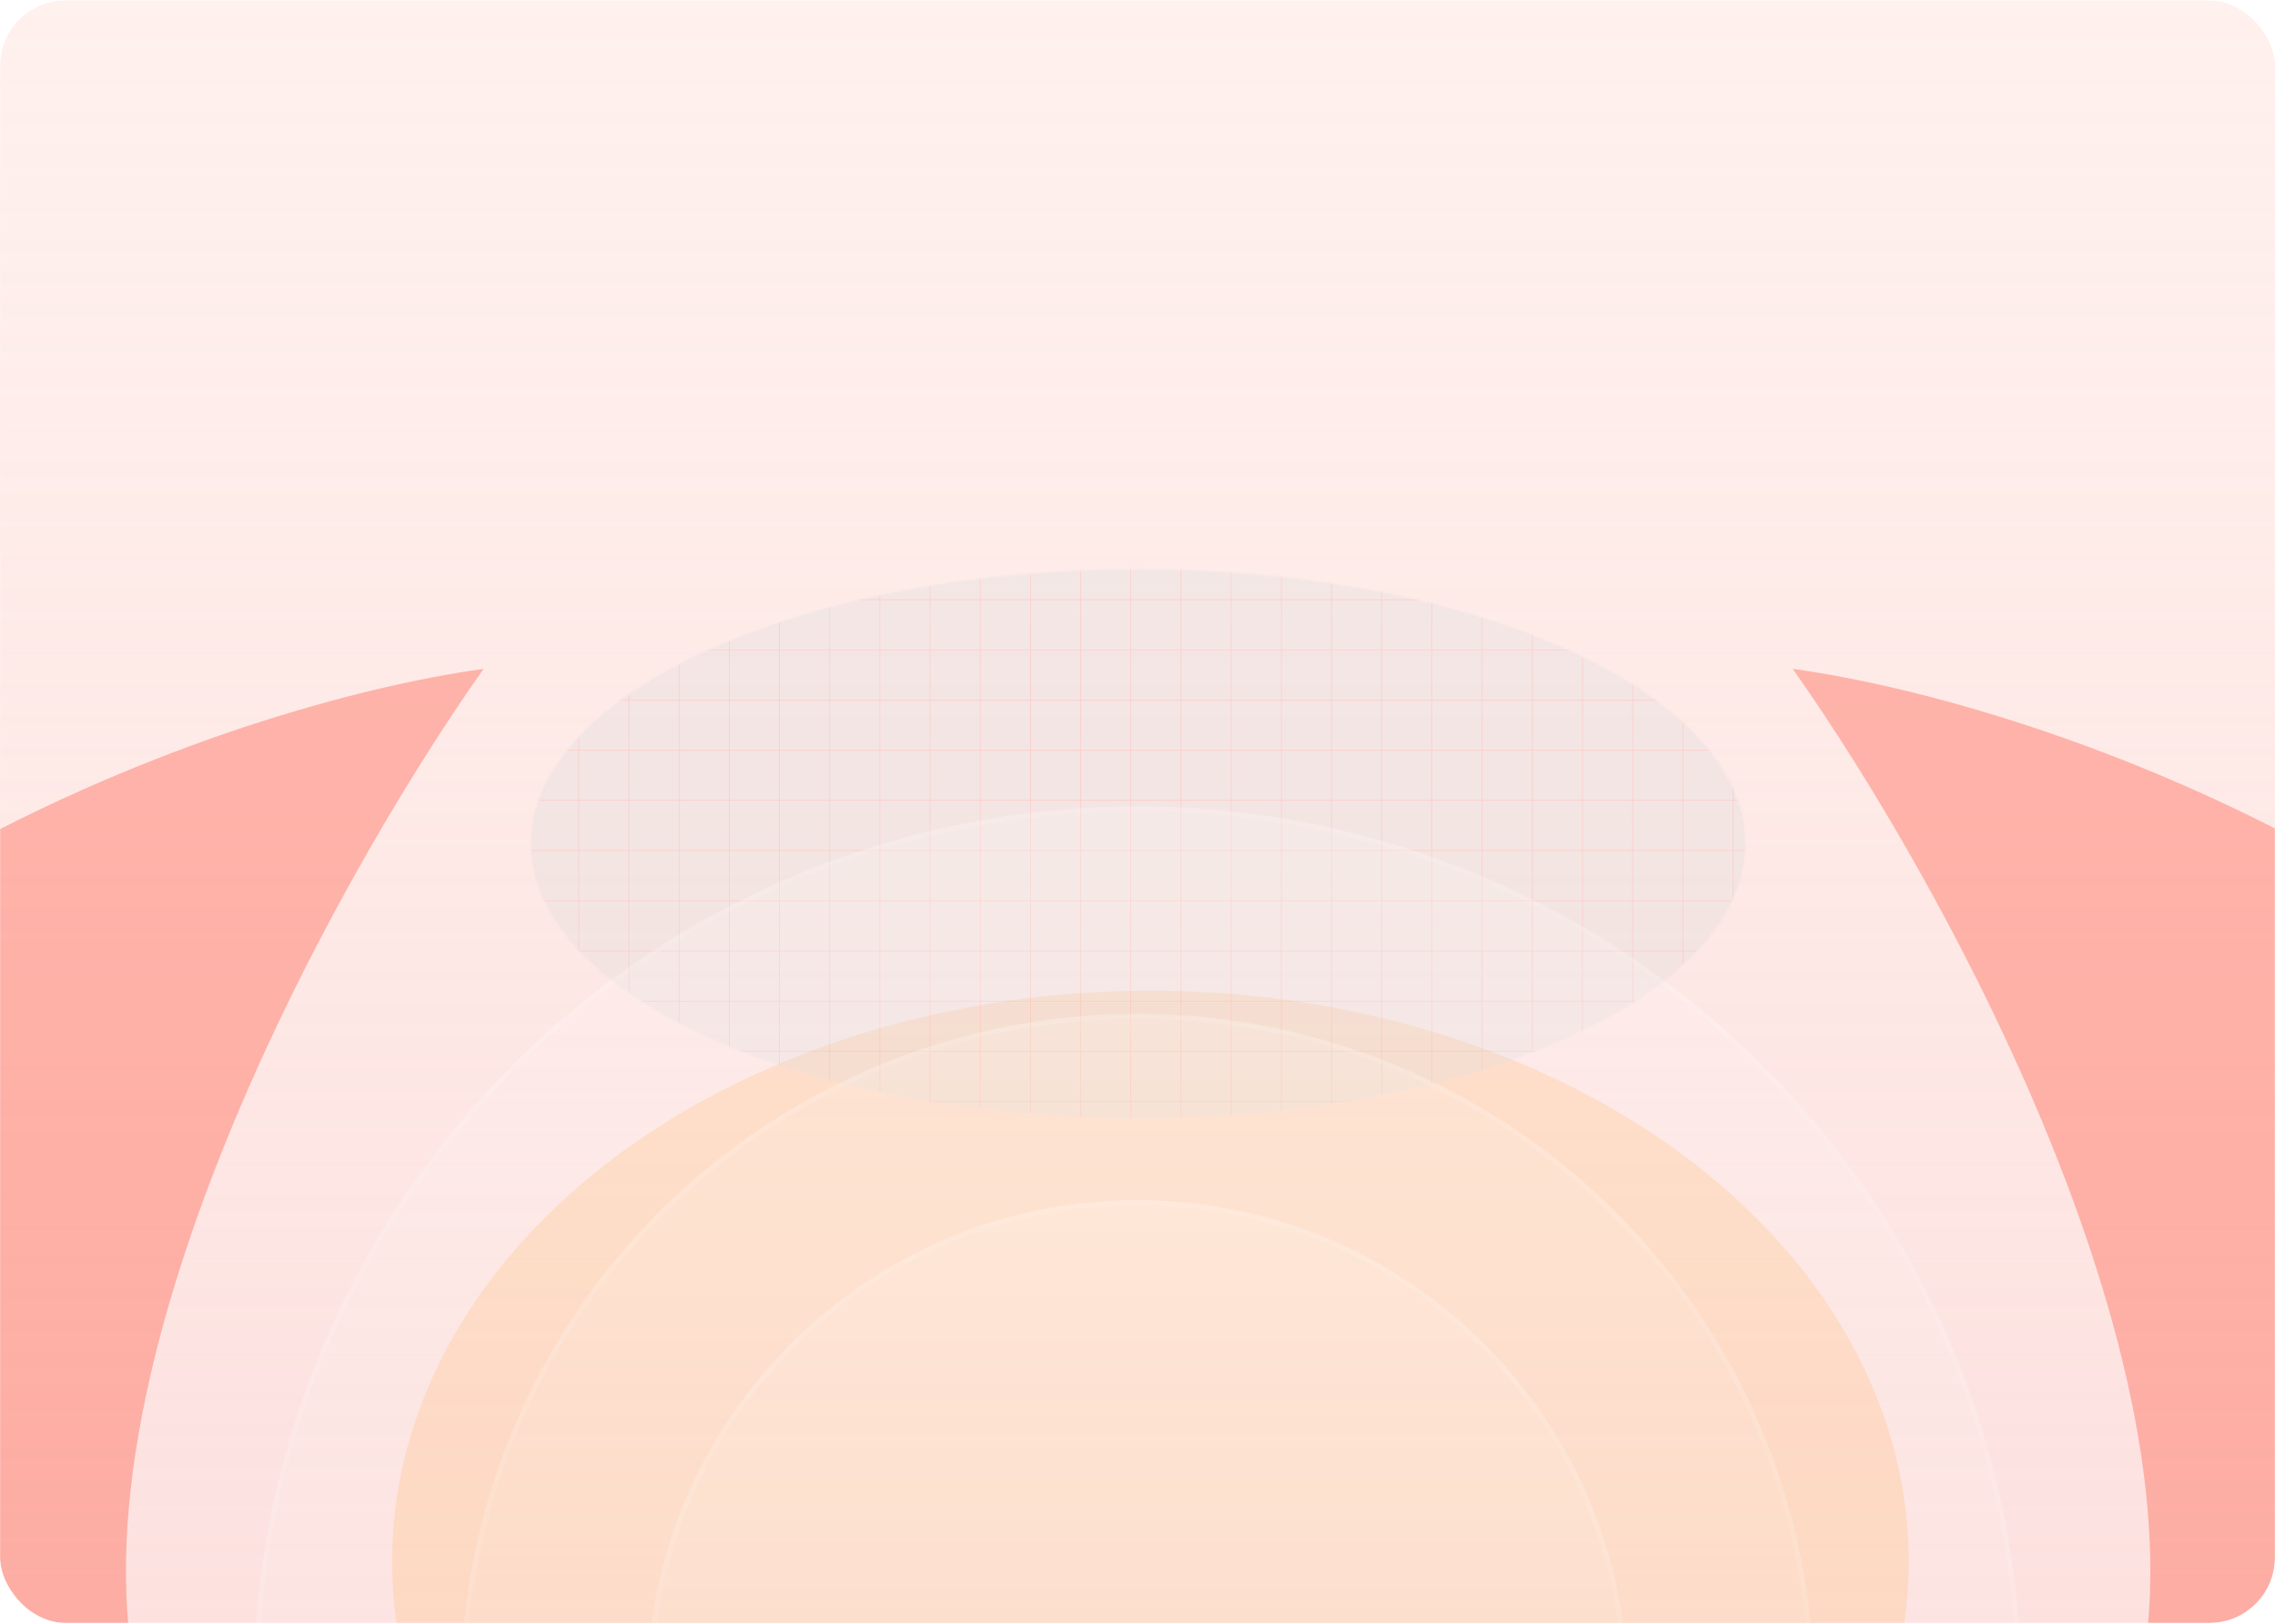<svg width="1242" height="887" viewBox="0 0 1242 887" fill="none" xmlns="http://www.w3.org/2000/svg">
<g clip-path="url(#clip0_1_3)">
<rect x="0.052" y="0.28" width="1241.9" height="885.926" rx="35.687" fill="url(#paint0_linear_1_3)"/>
<g opacity="0.33" filter="url(#filter0_f_1_3)">
<ellipse cx="628.05" cy="852.349" rx="413.969" ry="311.369" fill="#FFBC78"/>
</g>
<g opacity="0.3">
<mask id="mask0_1_3" style="mask-type:alpha" maskUnits="userSpaceOnUse" x="289" y="310" width="664" height="301">
<ellipse cx="621.358" cy="460.685" rx="331.443" ry="149.885" fill="#D9D9D9"/>
</mask>
<g mask="url(#mask0_1_3)">
<path d="M206.364 272.663V245.264H233.763L261.162 245.264H288.561L315.96 245.264L343.359 245.264H370.758L398.157 245.264L425.555 245.264H452.954L480.353 245.264L507.752 245.264H535.151L562.55 245.264L589.949 245.264H617.348L644.747 245.264L672.146 245.264H699.545L726.943 245.264L754.342 245.264H781.741L809.14 245.264L836.539 245.264H863.938L891.337 245.264L918.736 245.264H946.135L973.534 245.264H1000.93V272.663V300.062V327.461V354.86V382.259V409.658V437.057V464.456V491.855V519.254V546.653V574.051V601.45V628.849V656.248V683.647V711.046H973.534H946.135H918.736H891.337H863.938H836.539H809.14H781.741H754.342H726.943H699.545H672.146H644.747H617.348H589.949H562.55H535.151H507.752H480.353H452.954H425.555H398.157H370.758H343.359H315.96H288.561H261.162H233.763H206.364V683.647V656.248V628.849V601.45V574.051V546.653V519.254V491.855V464.456V437.057V409.658V382.259V354.86V327.461V300.062V272.663Z" fill="#D9D9D9"/>
<path d="M206.364 225.434V730.877M617.348 225.434V730.877M233.763 225.434V730.877M644.747 225.434V730.877M261.162 225.434V730.877M672.146 225.434V730.877M288.561 225.434V730.877M699.545 225.434V730.877M315.96 225.434V730.877M726.943 225.434V730.877M343.359 225.434V730.877M754.343 225.434V730.877M370.758 225.434V730.877M781.741 225.434V730.877M398.157 225.434V730.877M809.14 225.434V730.877M425.555 225.434V730.877M836.539 225.434V730.877M452.955 225.434V730.877M863.938 225.434V730.877M480.353 225.434V730.877M891.337 225.434V730.877M507.752 225.434V730.877M918.736 225.434V730.877M535.151 225.434V730.877M946.135 225.434V730.877M562.55 225.434V730.877M973.534 225.434V730.877M589.949 225.434V730.877M1000.93 225.434V730.877M184.905 464.456L1022.39 464.456M184.905 437.057L1022.39 437.057M184.905 409.658L1022.39 409.658M184.905 382.259L1022.39 382.259M184.905 354.86L1022.39 354.86M184.905 327.461L1022.39 327.461M184.905 711.046H1022.39M184.905 300.062L1022.39 300.062M184.905 683.647L1022.39 683.647M184.905 272.663L1022.39 272.663M184.905 656.248L1022.39 656.248M184.905 245.264L1022.39 245.264M184.905 628.849L1022.39 628.849M184.905 601.45L1022.39 601.45M184.905 574.051L1022.39 574.051M184.905 546.653L1022.39 546.653M184.905 519.254L1022.39 519.254M184.905 491.855L1022.39 491.855" stroke="#FF8585" stroke-width="0.383"/>
</g>
</g>
<g filter="url(#filter1_f_1_3)">
<path d="M1162.45 939.807C1217.31 765.287 1062.79 484.034 978.676 365.222C1117.08 384.339 1428.73 490.43 1568.03 761.857C1742.15 1101.14 1093.87 1157.96 1162.45 939.807Z" fill="#FF614D" fill-opacity="0.4"/>
</g>
<g filter="url(#filter2_f_1_3)">
<path d="M80.273 939.807C25.41 765.287 179.927 484.034 264.043 365.222C125.635 384.339 -186.006 490.43 -325.307 761.857C-499.434 1101.14 148.852 1157.96 80.273 939.807Z" fill="#FF614D" fill-opacity="0.4"/>
</g>
<circle cx="620.913" cy="923.016" r="482.666" fill="url(#paint1_linear_1_3)" fill-opacity="0.16"/>
<circle cx="620.913" cy="923.016" r="481.328" stroke="white" stroke-opacity="0.1" stroke-width="2.677"/>
<circle cx="620.912" cy="923.016" r="369.36" fill="url(#paint2_linear_1_3)" fill-opacity="0.16"/>
<circle cx="620.912" cy="923.016" r="368.022" stroke="white" stroke-opacity="0.1" stroke-width="2.677"/>
<path d="M888.564 923.016C888.564 1070.84 768.732 1190.67 620.912 1190.67C473.092 1190.67 353.26 1070.84 353.26 923.016C353.26 775.196 473.092 655.364 620.912 655.364C768.732 655.364 888.564 775.196 888.564 923.016Z" fill="url(#paint3_linear_1_3)" fill-opacity="0.16"/>
<path d="M620.912 656.701C767.993 656.702 887.225 775.935 887.225 923.016C887.225 1070.1 767.993 1189.33 620.912 1189.33C473.831 1189.33 354.598 1070.1 354.598 923.016C354.598 775.935 473.831 656.701 620.912 656.701Z" stroke="white" stroke-opacity="0.1" stroke-width="2.677"/>
</g>
<defs>
<filter id="filter0_f_1_3" x="3.528" y="330.427" width="1249.04" height="1043.84" filterUnits="userSpaceOnUse" color-interpolation-filters="sRGB">
<feFlood flood-opacity="0" result="BackgroundImageFix"/>
<feBlend mode="normal" in="SourceGraphic" in2="BackgroundImageFix" result="shape"/>
<feGaussianBlur stdDeviation="105.277" result="effect1_foregroundBlur_1_3"/>
</filter>
<filter id="filter1_f_1_3" x="832.359" y="218.905" width="911.802" height="996.559" filterUnits="userSpaceOnUse" color-interpolation-filters="sRGB">
<feFlood flood-opacity="0" result="BackgroundImageFix"/>
<feBlend mode="normal" in="SourceGraphic" in2="BackgroundImageFix" result="shape"/>
<feGaussianBlur stdDeviation="73.158" result="effect1_foregroundBlur_1_3"/>
</filter>
<filter id="filter2_f_1_3" x="-501.443" y="218.905" width="911.802" height="996.559" filterUnits="userSpaceOnUse" color-interpolation-filters="sRGB">
<feFlood flood-opacity="0" result="BackgroundImageFix"/>
<feBlend mode="normal" in="SourceGraphic" in2="BackgroundImageFix" result="shape"/>
<feGaussianBlur stdDeviation="73.158" result="effect1_foregroundBlur_1_3"/>
</filter>
<linearGradient id="paint0_linear_1_3" x1="621" y1="0.28" x2="621" y2="886.206" gradientUnits="userSpaceOnUse">
<stop stop-color="#FFEDE9" stop-opacity="0.8"/>
<stop offset="1" stop-color="#FCE1DF"/>
</linearGradient>
<linearGradient id="paint1_linear_1_3" x1="620.913" y1="440.35" x2="620.913" y2="1405.68" gradientUnits="userSpaceOnUse">
<stop stop-color="white"/>
<stop offset="1" stop-color="white" stop-opacity="0"/>
</linearGradient>
<linearGradient id="paint2_linear_1_3" x1="620.912" y1="553.656" x2="620.912" y2="1292.38" gradientUnits="userSpaceOnUse">
<stop stop-color="white"/>
<stop offset="1" stop-color="white" stop-opacity="0"/>
</linearGradient>
<linearGradient id="paint3_linear_1_3" x1="620.912" y1="655.364" x2="620.912" y2="1190.67" gradientUnits="userSpaceOnUse">
<stop stop-color="white"/>
<stop offset="1" stop-color="white" stop-opacity="0"/>
</linearGradient>
<clipPath id="clip0_1_3">
<rect x="0.052" y="0.28" width="1241.9" height="885.926" rx="35.687" fill="white"/>
</clipPath>
</defs>
</svg>
